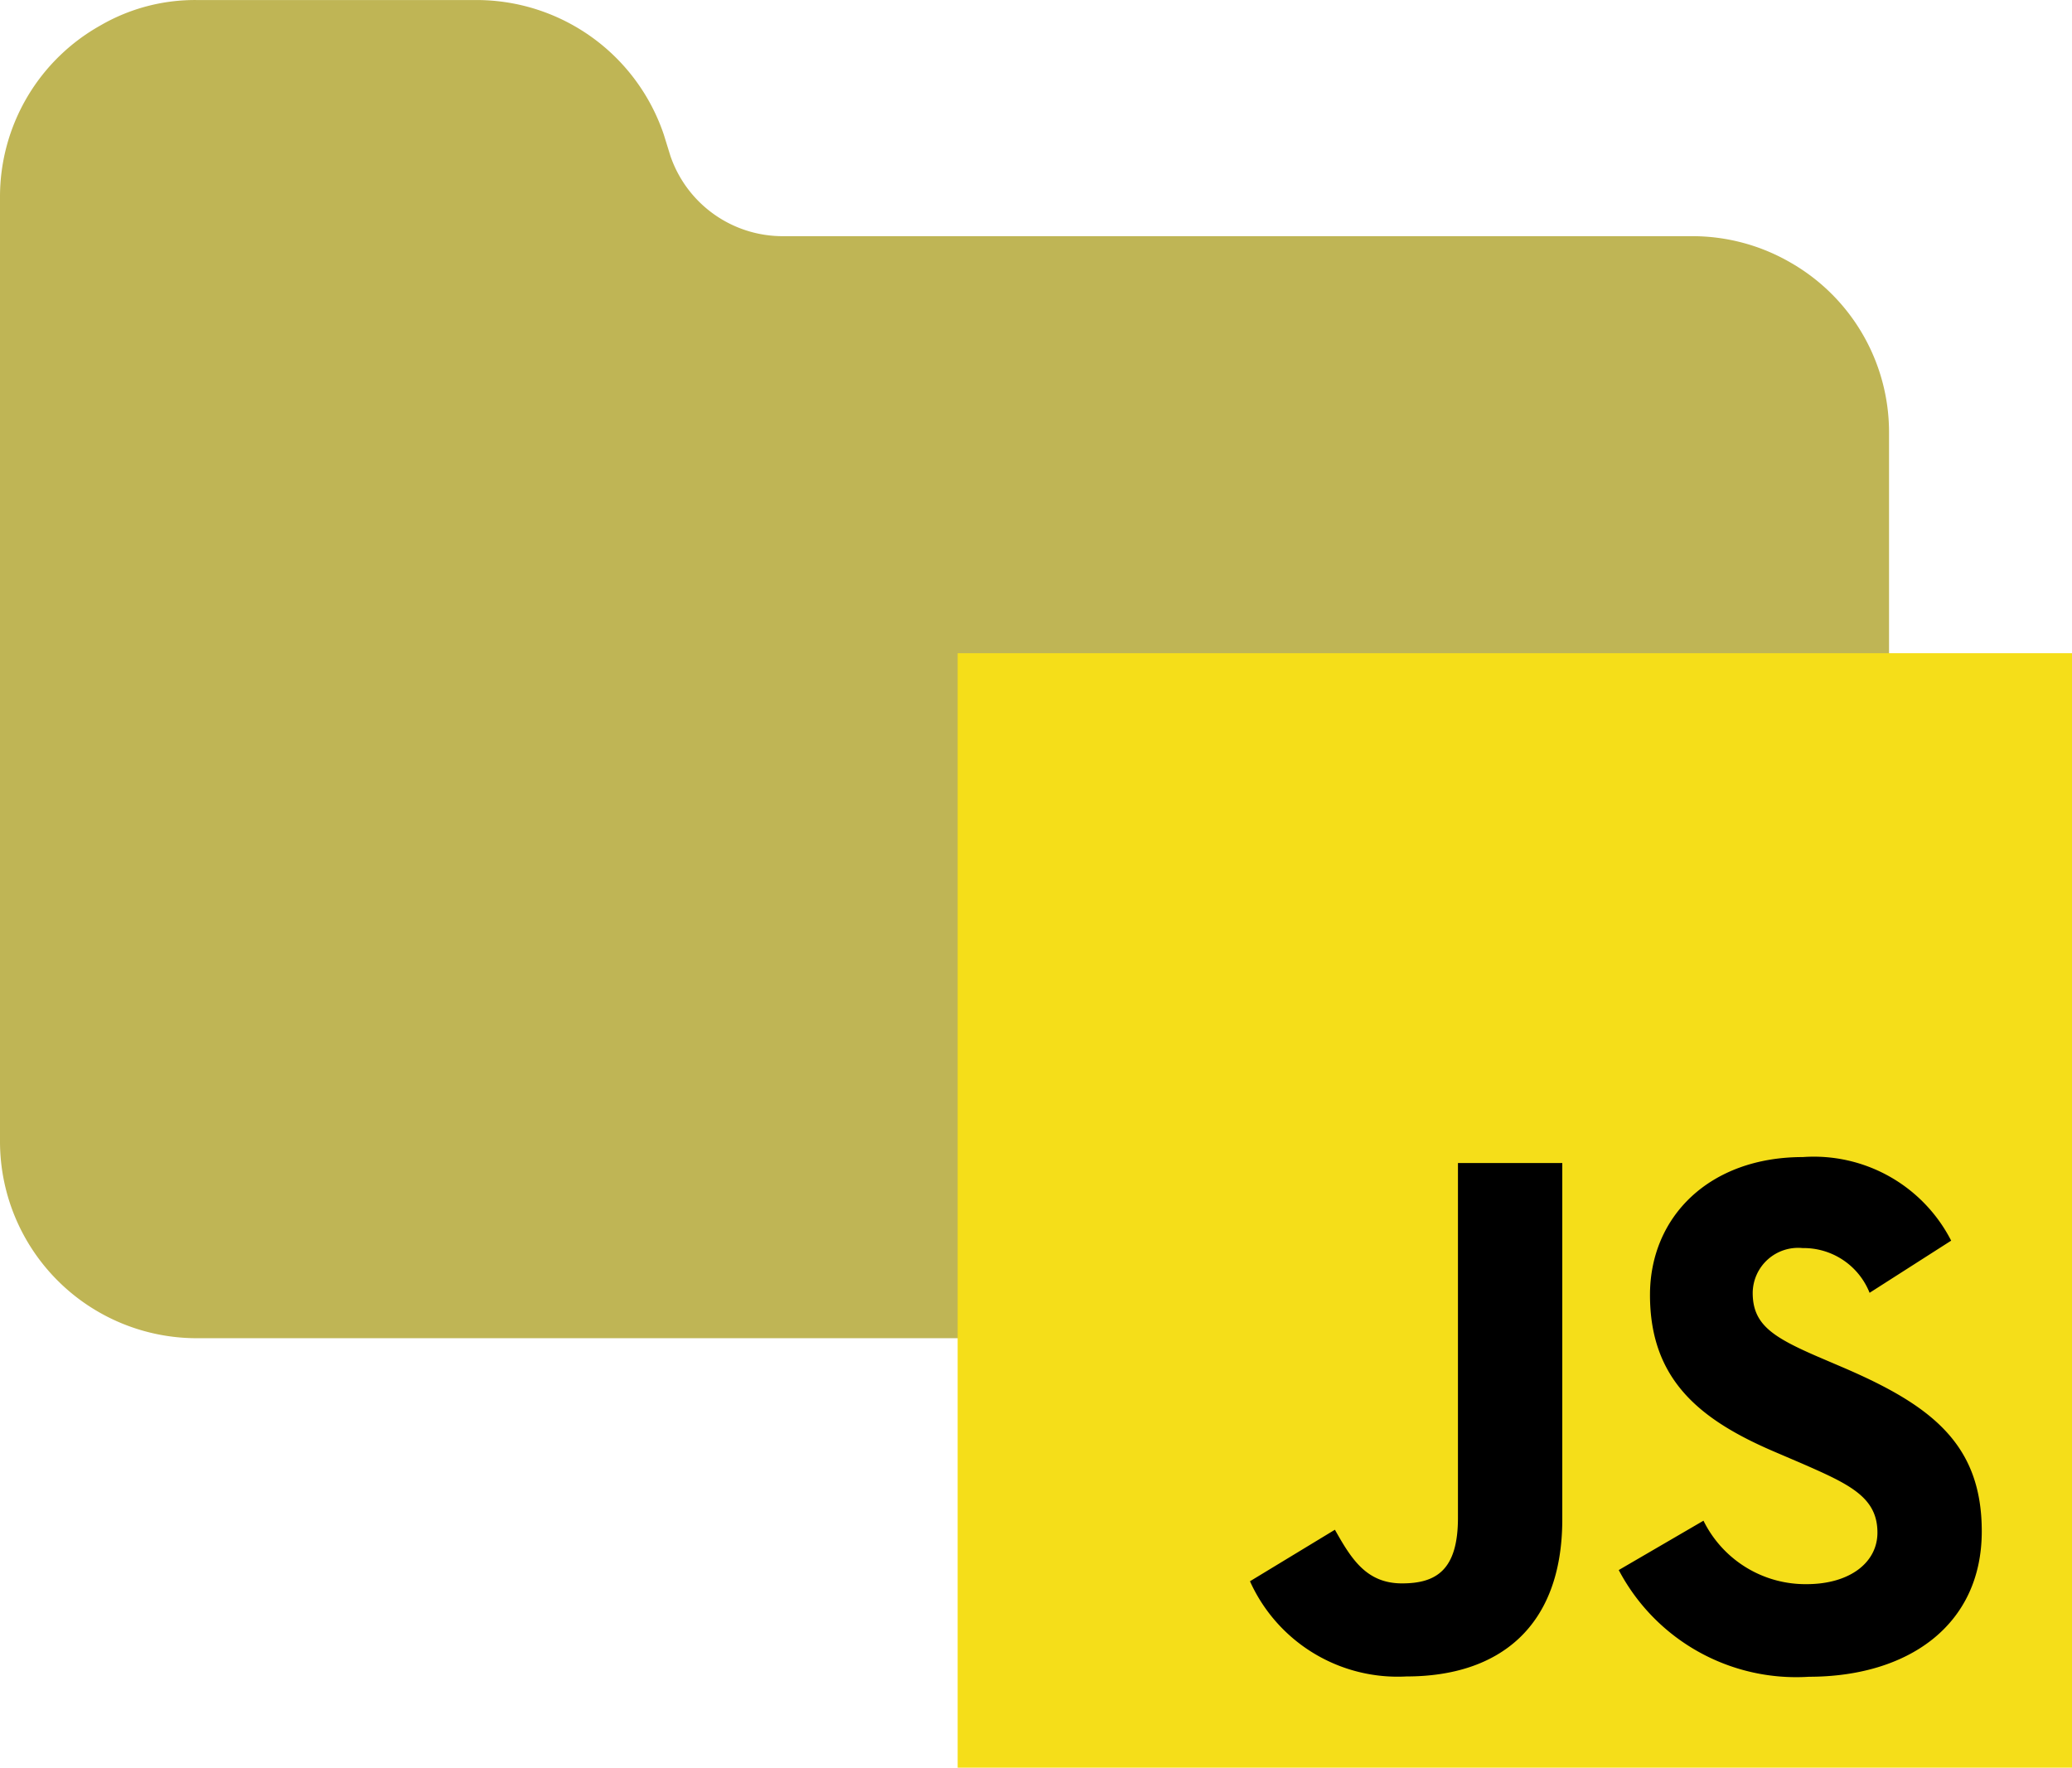 <svg xmlns="http://www.w3.org/2000/svg" width="119" height="101.512" viewBox="0 0 119 101.512"><defs><style>.a{fill:#bfb555;}.b{fill:#f5de19;}</style></defs><g transform="translate(-35 -297.488)"><g transform="translate(1 63)"><g transform="translate(16 -18)"><path class="a" d="M102.856,111.089a11.235,11.235,0,0,0-5.664-1.528H44.934a6.817,6.817,0,0,1-6.428-4.6l-.384-1.239A11.355,11.355,0,0,0,27.395,96H11.3a10.816,10.816,0,0,0-5.533,1.46A11.274,11.274,0,0,0,0,107.3v54.247a11.3,11.3,0,0,0,11.3,11.3H97.192a11.3,11.3,0,0,0,11.3-11.3V120.862A11.224,11.224,0,0,0,102.856,111.089Z" transform="translate(18 156.49)"/></g></g><g transform="translate(88 333)"><rect class="b" width="64" height="64" transform="translate(2 2)"/><path d="M35.418,35.6a6.527,6.527,0,0,0,5.921,3.644c2.482,0,4.07-1.241,4.07-2.961,0-2.05-1.631-2.783-4.363-3.979l-1.5-.642c-4.327-1.842-7.2-4.149-7.2-9.028,0-4.493,3.416-7.916,8.775-7.916a8.857,8.857,0,0,1,8.522,4.8l-4.685,2.995a4.074,4.074,0,0,0-3.846-2.569,2.608,2.608,0,0,0-2.867,2.569c0,1.8,1.114,2.526,3.685,3.644l1.5.642c5.092,2.184,7.971,4.409,7.971,9.412,0,5.4-4.238,8.351-9.929,8.351a11.512,11.512,0,0,1-10.92-6.128Zm-21.168.519c.941,1.669,1.8,3.081,3.856,3.081,1.968,0,3.211-.77,3.211-3.765V15.061h5.992V35.516c0,6.2-3.644,9.028-8.948,9.028a9.3,9.3,0,0,1-8.989-5.466Z" transform="translate(9.417 16.217)"/></g></g></svg>